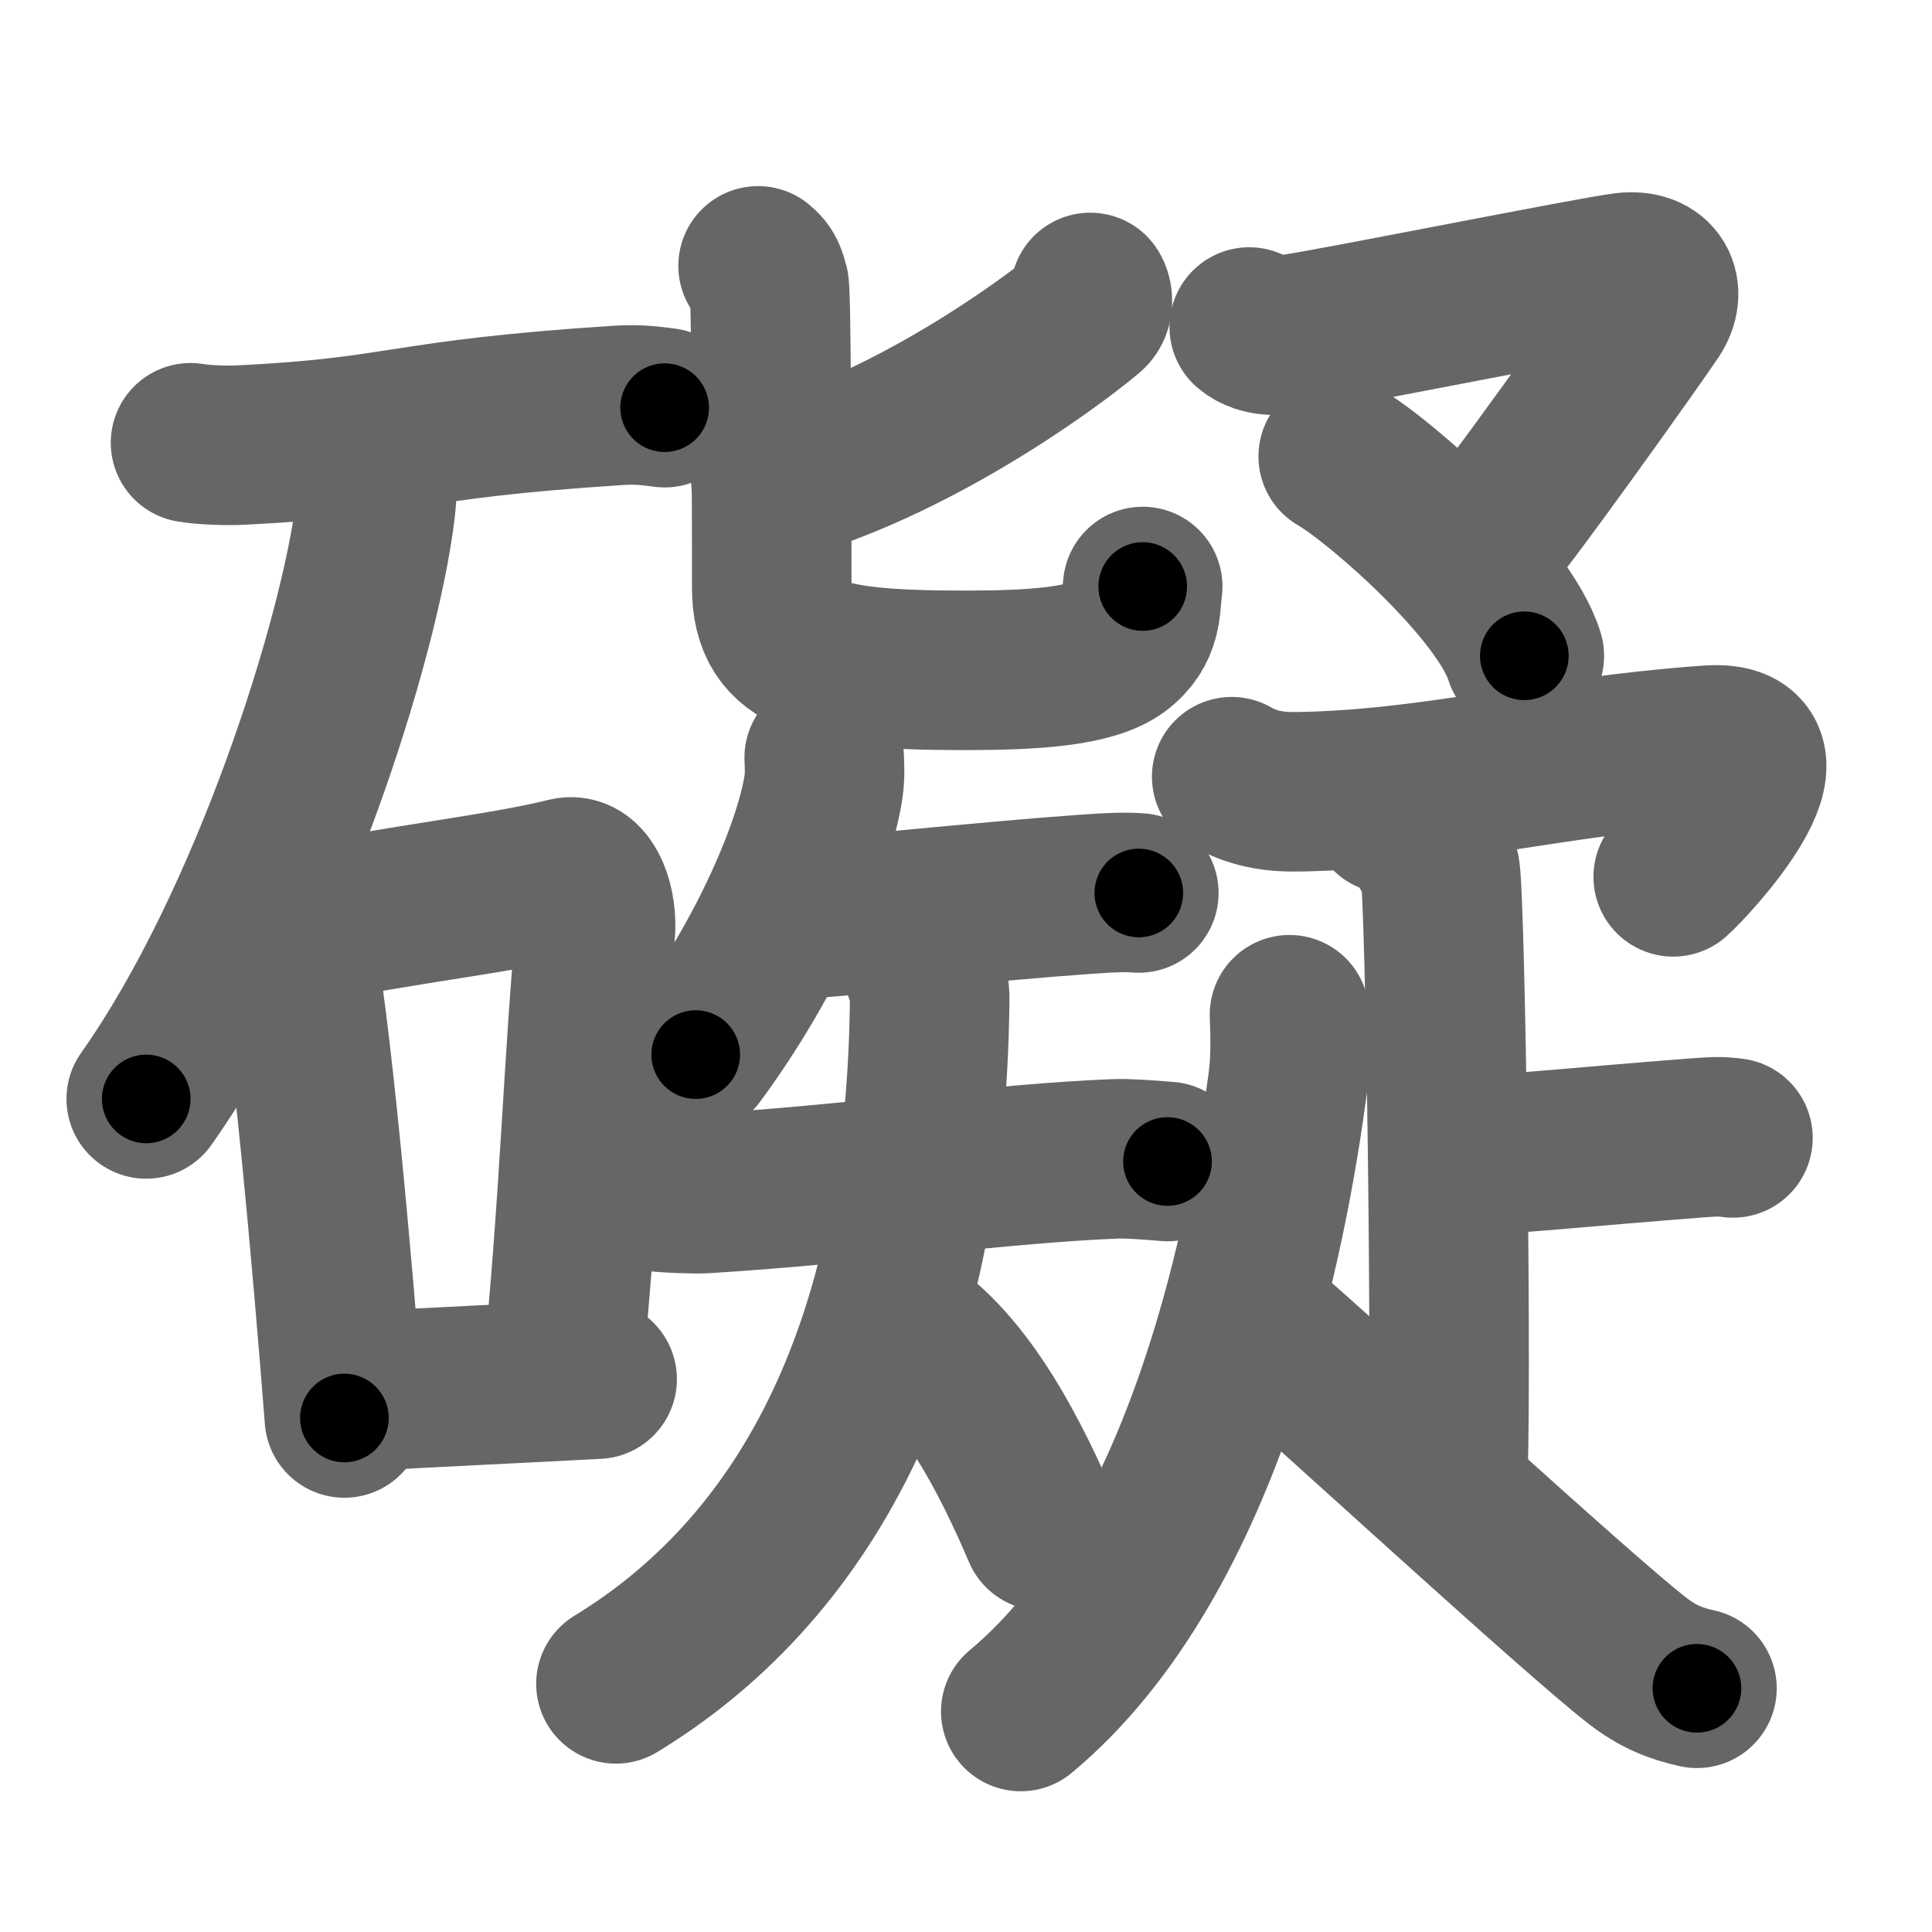 <svg xmlns="http://www.w3.org/2000/svg" width="109" height="109" viewBox="0 0 109 109" id="7919"><g fill="none" stroke="#666" stroke-width="9" stroke-linecap="round" stroke-linejoin="round"><g><g><path d="M10.75,24.98c0.74,0.13,2.11,0.17,2.85,0.13c9.31-0.46,8.87-1.44,21.3-2.24c1.23-0.08,1.98,0.06,2.6,0.13" /><path d="M21.25,25.25c0.04,0.87,0.08,2.23-0.07,3.48C20.29,36.06,15.21,52.15,8.25,62" /><g><path d="M15.82,51.04c0.29,0.5,0.59,0.91,0.71,1.54c1.01,4.94,2.21,18.55,2.9,27.42" /><path d="M16.73,52.23C22.75,51,28.41,50.4,32.01,49.5c1.08-0.27,1.73,1.61,1.57,3.2c-0.64,6.59-0.91,15.69-1.86,24.81" /><path d="M20.5,78.49c3.9-0.22,8.08-0.41,13.19-0.68" /></g></g><g><g><g><path d="M61.51,16.5c0.14,0.2,0.23,0.79-0.14,1.1c-2.4,2.02-10.12,7.58-17.87,9.65" /><path d="M42.77,15c0.44,0.36,0.47,0.6,0.62,1.09c0.15,0.48,0.15,15.56,0.15,17.07c0,3.9,2.87,4.66,10.9,4.66c3.89,0,7.13-0.21,8.6-1.29c1.46-1.09,1.28-2.35,1.43-3.44" /></g><g><path d="M46.5,42.75c0.02,0.41,0.05,1.05-0.04,1.64c-0.53,3.46-3.16,9.64-7.21,15.11" /><g><path d="M44,51.95c3.38-0.21,12.11-1.14,17.31-1.5c1.37-0.1,2.24-0.13,2.94-0.07" /><g><path d="M37.11,67.24c0.46,0.07,2.13,0.13,2.62,0.1c8.32-0.51,16.81-1.71,23.2-1.96c0.63-0.02,1.53,0.03,2.94,0.15" /><path d="M52.02,54c0,1,0.45,1.21,0.43,2.42C52.25,76.75,45,88.75,34.75,95" /><path d="M50.75,74.75c3.74,2.28,6.39,7.72,8.06,11.62" /></g></g></g></g><g><g><path d="M70.48,18.45c0.72,0.61,1.74,0.48,2.58,0.37c1.68-0.21,16.84-3.24,18.61-3.45c1.78-0.21,2.35,1.06,1.55,2.28c-0.8,1.21-8.69,12.33-9.85,13.43" /><path d="M75.5,25.75C77.96,27.18,84.84,33.27,86,37" /></g><g><path d="M69.49,43.82c1.17,0.68,2.41,0.88,3.76,0.85c7.68-0.12,14.3-2.01,23.18-2.63c5.36-0.37-1.04,6.57-2.03,7.43" /><g><path d="M78.4,45.91c1.57,0.33,2.52,2.49,2.83,3.15c0.32,0.66,0.73,30.88,0.41,35.01" /><path d="M82.25,65.26c4.49-0.27,6.69-0.53,13.46-1.06c1.09-0.08,1.37-0.09,2.06,0" /></g><g><path d="M72.75,57.25c0.04,0.95,0.09,2.45-0.09,3.81c-1.07,8.04-4.43,26.63-15.07,35.5" /><path d="M71.55,75.22c3.21,2.75,17.32,15.75,20.81,18.46c1.18,0.92,2.2,1.31,3.38,1.57" /></g></g></g></g></g></g><g fill="none" stroke="#000" stroke-width="5" stroke-linecap="round" stroke-linejoin="round"><g><g><path d="M10.75,24.98c0.74,0.13,2.11,0.17,2.85,0.13c9.31-0.46,8.87-1.44,21.3-2.24c1.23-0.08,1.98,0.06,2.6,0.13" stroke-dasharray="26.89" stroke-dashoffset="26.89"><animate id="0" attributeName="stroke-dashoffset" values="26.89;0" dur="0.27s" fill="freeze" begin="0s;7919.click" /></path><path d="M21.25,25.25c0.04,0.87,0.08,2.23-0.07,3.48C20.29,36.06,15.21,52.15,8.25,62" stroke-dasharray="39.44" stroke-dashoffset="39.44"><animate attributeName="stroke-dashoffset" values="39.44" fill="freeze" begin="7919.click" /><animate id="1" attributeName="stroke-dashoffset" values="39.44;0" dur="0.39s" fill="freeze" begin="0.end" /></path><g><path d="M15.82,51.04c0.29,0.5,0.59,0.91,0.71,1.54c1.01,4.94,2.21,18.55,2.9,27.42" stroke-dasharray="29.29" stroke-dashoffset="29.29"><animate attributeName="stroke-dashoffset" values="29.29" fill="freeze" begin="7919.click" /><animate id="2" attributeName="stroke-dashoffset" values="29.29;0" dur="0.29s" fill="freeze" begin="1.end" /></path><path d="M16.73,52.23C22.75,51,28.41,50.4,32.01,49.5c1.08-0.27,1.73,1.61,1.57,3.2c-0.64,6.59-0.91,15.69-1.86,24.81" stroke-dasharray="44.44" stroke-dashoffset="44.44"><animate attributeName="stroke-dashoffset" values="44.44" fill="freeze" begin="7919.click" /><animate id="3" attributeName="stroke-dashoffset" values="44.44;0" dur="0.44s" fill="freeze" begin="2.end" /></path><path d="M20.5,78.49c3.9-0.22,8.08-0.41,13.19-0.68" stroke-dasharray="13.21" stroke-dashoffset="13.21"><animate attributeName="stroke-dashoffset" values="13.21" fill="freeze" begin="7919.click" /><animate id="4" attributeName="stroke-dashoffset" values="13.21;0" dur="0.13s" fill="freeze" begin="3.end" /></path></g></g><g><g><g><path d="M61.51,16.5c0.14,0.2,0.23,0.79-0.14,1.1c-2.4,2.02-10.12,7.58-17.87,9.65" stroke-dasharray="21.64" stroke-dashoffset="21.64"><animate attributeName="stroke-dashoffset" values="21.64" fill="freeze" begin="7919.click" /><animate id="5" attributeName="stroke-dashoffset" values="21.64;0" dur="0.22s" fill="freeze" begin="4.end" /></path><path d="M42.77,15c0.44,0.36,0.47,0.6,0.62,1.09c0.15,0.48,0.15,15.56,0.15,17.07c0,3.9,2.87,4.66,10.9,4.66c3.89,0,7.13-0.21,8.6-1.29c1.46-1.09,1.28-2.35,1.43-3.44" stroke-dasharray="44.44" stroke-dashoffset="44.44"><animate attributeName="stroke-dashoffset" values="44.44" fill="freeze" begin="7919.click" /><animate id="6" attributeName="stroke-dashoffset" values="44.44;0" dur="0.44s" fill="freeze" begin="5.end" /></path></g><g><path d="M46.5,42.75c0.02,0.41,0.05,1.05-0.04,1.64c-0.53,3.46-3.16,9.64-7.21,15.11" stroke-dasharray="18.51" stroke-dashoffset="18.51"><animate attributeName="stroke-dashoffset" values="18.51" fill="freeze" begin="7919.click" /><animate id="7" attributeName="stroke-dashoffset" values="18.51;0" dur="0.19s" fill="freeze" begin="6.end" /></path><g><path d="M44,51.95c3.38-0.21,12.11-1.14,17.31-1.5c1.37-0.1,2.24-0.13,2.94-0.07" stroke-dasharray="20.32" stroke-dashoffset="20.32"><animate attributeName="stroke-dashoffset" values="20.32" fill="freeze" begin="7919.click" /><animate id="8" attributeName="stroke-dashoffset" values="20.32;0" dur="0.2s" fill="freeze" begin="7.end" /></path><g><path d="M37.11,67.24c0.46,0.07,2.13,0.13,2.62,0.1c8.32-0.51,16.81-1.71,23.2-1.96c0.63-0.02,1.53,0.03,2.94,0.15" stroke-dasharray="28.85" stroke-dashoffset="28.85"><animate attributeName="stroke-dashoffset" values="28.85" fill="freeze" begin="7919.click" /><animate id="9" attributeName="stroke-dashoffset" values="28.85;0" dur="0.29s" fill="freeze" begin="8.end" /></path><path d="M52.02,54c0,1,0.45,1.21,0.43,2.42C52.25,76.75,45,88.75,34.75,95" stroke-dasharray="46.89" stroke-dashoffset="46.89"><animate attributeName="stroke-dashoffset" values="46.89" fill="freeze" begin="7919.click" /><animate id="10" attributeName="stroke-dashoffset" values="46.89;0" dur="0.47s" fill="freeze" begin="9.end" /></path><path d="M50.75,74.75c3.74,2.28,6.39,7.72,8.06,11.62" stroke-dasharray="14.35" stroke-dashoffset="14.35"><animate attributeName="stroke-dashoffset" values="14.35" fill="freeze" begin="7919.click" /><animate id="11" attributeName="stroke-dashoffset" values="14.35;0" dur="0.14s" fill="freeze" begin="10.end" /></path></g></g></g></g><g><g><path d="M70.48,18.45c0.72,0.61,1.74,0.48,2.58,0.37c1.68-0.21,16.84-3.24,18.61-3.45c1.78-0.21,2.35,1.06,1.55,2.28c-0.8,1.21-8.69,12.33-9.85,13.43" stroke-dasharray="42.01" stroke-dashoffset="42.01"><animate attributeName="stroke-dashoffset" values="42.01" fill="freeze" begin="7919.click" /><animate id="12" attributeName="stroke-dashoffset" values="42.01;0" dur="0.42s" fill="freeze" begin="11.end" /></path><path d="M75.5,25.75C77.96,27.18,84.84,33.27,86,37" stroke-dasharray="15.58" stroke-dashoffset="15.58"><animate attributeName="stroke-dashoffset" values="15.58" fill="freeze" begin="7919.click" /><animate id="13" attributeName="stroke-dashoffset" values="15.58;0" dur="0.16s" fill="freeze" begin="12.end" /></path></g><g><path d="M69.49,43.82c1.17,0.68,2.41,0.88,3.76,0.85c7.68-0.12,14.3-2.01,23.18-2.63c5.36-0.37-1.04,6.57-2.03,7.43" stroke-dasharray="37.65" stroke-dashoffset="37.65"><animate attributeName="stroke-dashoffset" values="37.65" fill="freeze" begin="7919.click" /><animate id="14" attributeName="stroke-dashoffset" values="37.65;0" dur="0.38s" fill="freeze" begin="13.end" /></path><g><path d="M78.4,45.91c1.57,0.33,2.52,2.49,2.83,3.15c0.32,0.66,0.73,30.88,0.41,35.01" stroke-dasharray="39.41" stroke-dashoffset="39.41"><animate attributeName="stroke-dashoffset" values="39.41" fill="freeze" begin="7919.click" /><animate id="15" attributeName="stroke-dashoffset" values="39.41;0" dur="0.39s" fill="freeze" begin="14.end" /></path><path d="M82.25,65.26c4.49-0.27,6.69-0.53,13.46-1.06c1.09-0.08,1.37-0.09,2.06,0" stroke-dasharray="15.57" stroke-dashoffset="15.57"><animate attributeName="stroke-dashoffset" values="15.57" fill="freeze" begin="7919.click" /><animate id="16" attributeName="stroke-dashoffset" values="15.57;0" dur="0.16s" fill="freeze" begin="15.end" /></path></g><g><path d="M72.75,57.25c0.04,0.95,0.09,2.45-0.09,3.81c-1.07,8.04-4.43,26.63-15.07,35.5" stroke-dasharray="43.2" stroke-dashoffset="43.2"><animate attributeName="stroke-dashoffset" values="43.2" fill="freeze" begin="7919.click" /><animate id="17" attributeName="stroke-dashoffset" values="43.2;0" dur="0.43s" fill="freeze" begin="16.end" /></path><path d="M71.55,75.22c3.21,2.75,17.32,15.75,20.81,18.46c1.18,0.92,2.2,1.31,3.38,1.57" stroke-dasharray="31.58" stroke-dashoffset="31.58"><animate attributeName="stroke-dashoffset" values="31.58" fill="freeze" begin="7919.click" /><animate id="18" attributeName="stroke-dashoffset" values="31.58;0" dur="0.32s" fill="freeze" begin="17.end" /></path></g></g></g></g></g></g></svg>